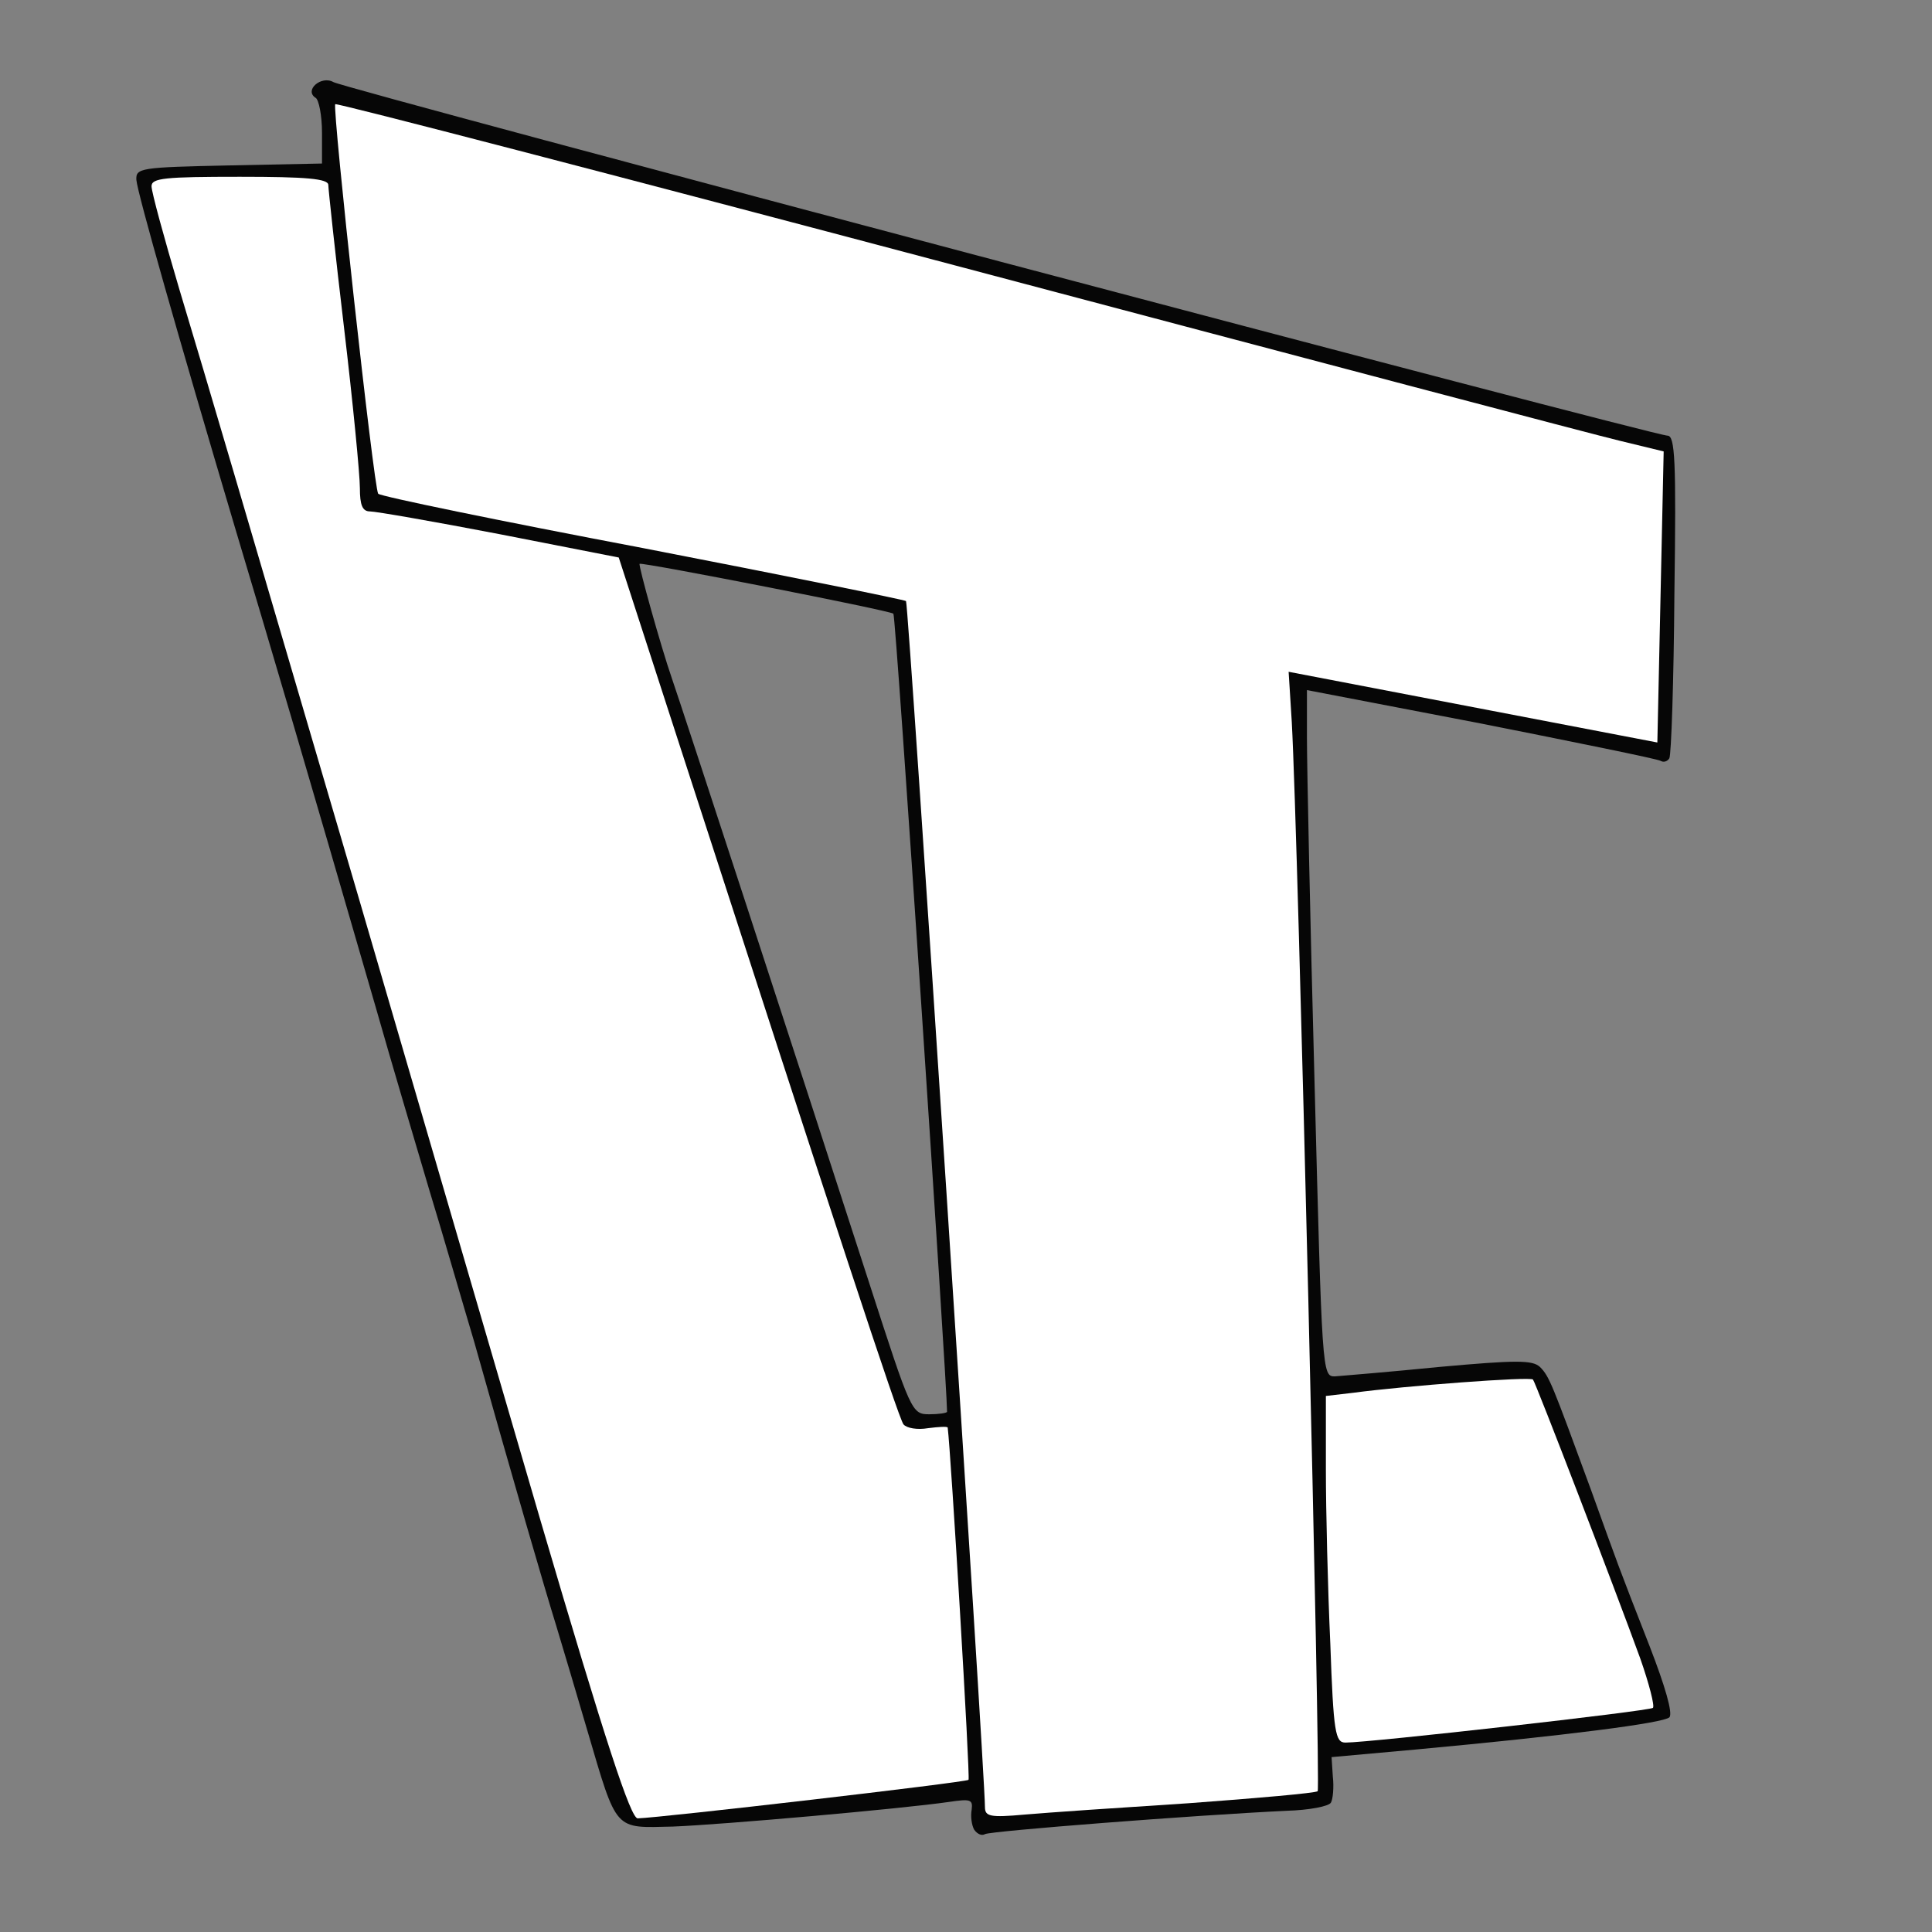 <!DOCTYPE svg PUBLIC "-//W3C//DTD SVG 20010904//EN" "http://www.w3.org/TR/2001/REC-SVG-20010904/DTD/svg10.dtd">
<svg version="1.0" xmlns="http://www.w3.org/2000/svg" width="306px" height="306px" viewBox="0 0 3060 3060" preserveAspectRatio="xMidYMid meet">
<rect x="0" y="0" width="3060" height="3060" fill="#808080" stroke="none"/>
<g id="layer101" fill="#060606" stroke="none">
 <path d="M1543 2898 c-4 -7 -6 -21 -4 -32 2 -16 -2 -17 -36 -12 -76 11 -360 36 -437 39 -94 2 -88 10 -136 -153 -17 -58 -39 -132 -49 -165 -18 -58 -67 -226 -130 -450 -18 -60 -49 -168 -71 -240 -21 -71 -60 -202 -85 -290 -112 -387 -167 -573 -223 -760 -90 -303 -154 -528 -156 -550 -1 -19 6 -20 147 -23 l147 -3 0 -49 c0 -27 -5 -52 -10 -55 -19 -12 9 -36 28 -25 19 11 2091 560 2113 560 12 0 14 38 11 251 -1 138 -5 255 -8 260 -3 5 -9 7 -14 4 -5 -3 -133 -29 -284 -59 l-276 -53 0 76 c0 42 5 286 12 544 12 461 12 467 32 467 12 -1 86 -7 166 -15 122 -11 147 -11 159 0 15 15 19 26 81 195 44 122 41 115 93 248 24 62 37 106 31 112 -9 9 -164 29 -402 51 l-133 12 2 31 c2 17 0 36 -3 41 -3 6 -35 12 -70 13 -147 7 -469 32 -478 37 -5 3 -12 0 -17 -7z m-43 -662 c0 -44 -81 -1261 -85 -1264 -5 -5 -398 -82 -402 -79 -2 3 34 132 51 181 15 43 199 606 313 959 66 204 67 207 95 207 15 0 28 -2 28 -4z"/>
 </g>
<g id="layer102" fill="#ffffff" stroke="none">
 <path d="M856 2408 c-76 -260 -205 -702 -287 -983 -199 -678 -233 -794 -285 -967 -24 -81 -44 -154 -44 -163 0 -13 21 -15 140 -15 105 0 140 3 140 13 0 6 11 109 25 227 14 118 25 232 25 253 0 27 4 37 16 37 9 0 101 16 205 36 l189 37 96 296 c246 759 347 1067 355 1077 5 6 22 9 39 6 16 -2 30 -3 31 -1 5 38 36 555 33 558 -4 4 -487 60 -524 61 -11 0 -50 -118 -154 -472z"/>
 <path d="M1560 2862 c0 -55 -121 -1906 -125 -1910 -2 -2 -190 -40 -417 -84 -227 -43 -416 -82 -419 -86 -7 -9 -73 -611 -68 -617 3 -2 445 113 984 256 539 143 1012 268 1050 277 l70 17 -5 231 -5 230 -292 -56 -292 -56 5 80 c10 180 46 1687 41 1693 -4 3 -95 11 -204 19 -109 7 -226 15 -260 18 -55 5 -63 3 -63 -12z"/>
 <path d="M2107 2603 c-4 -87 -7 -211 -7 -275 l0 -117 43 -5 c82 -11 281 -26 285 -21 4 4 130 332 170 442 14 40 23 75 20 78 -5 5 -448 55 -487 55 -16 0 -19 -15 -24 -157z"/>
 </g>

</svg>